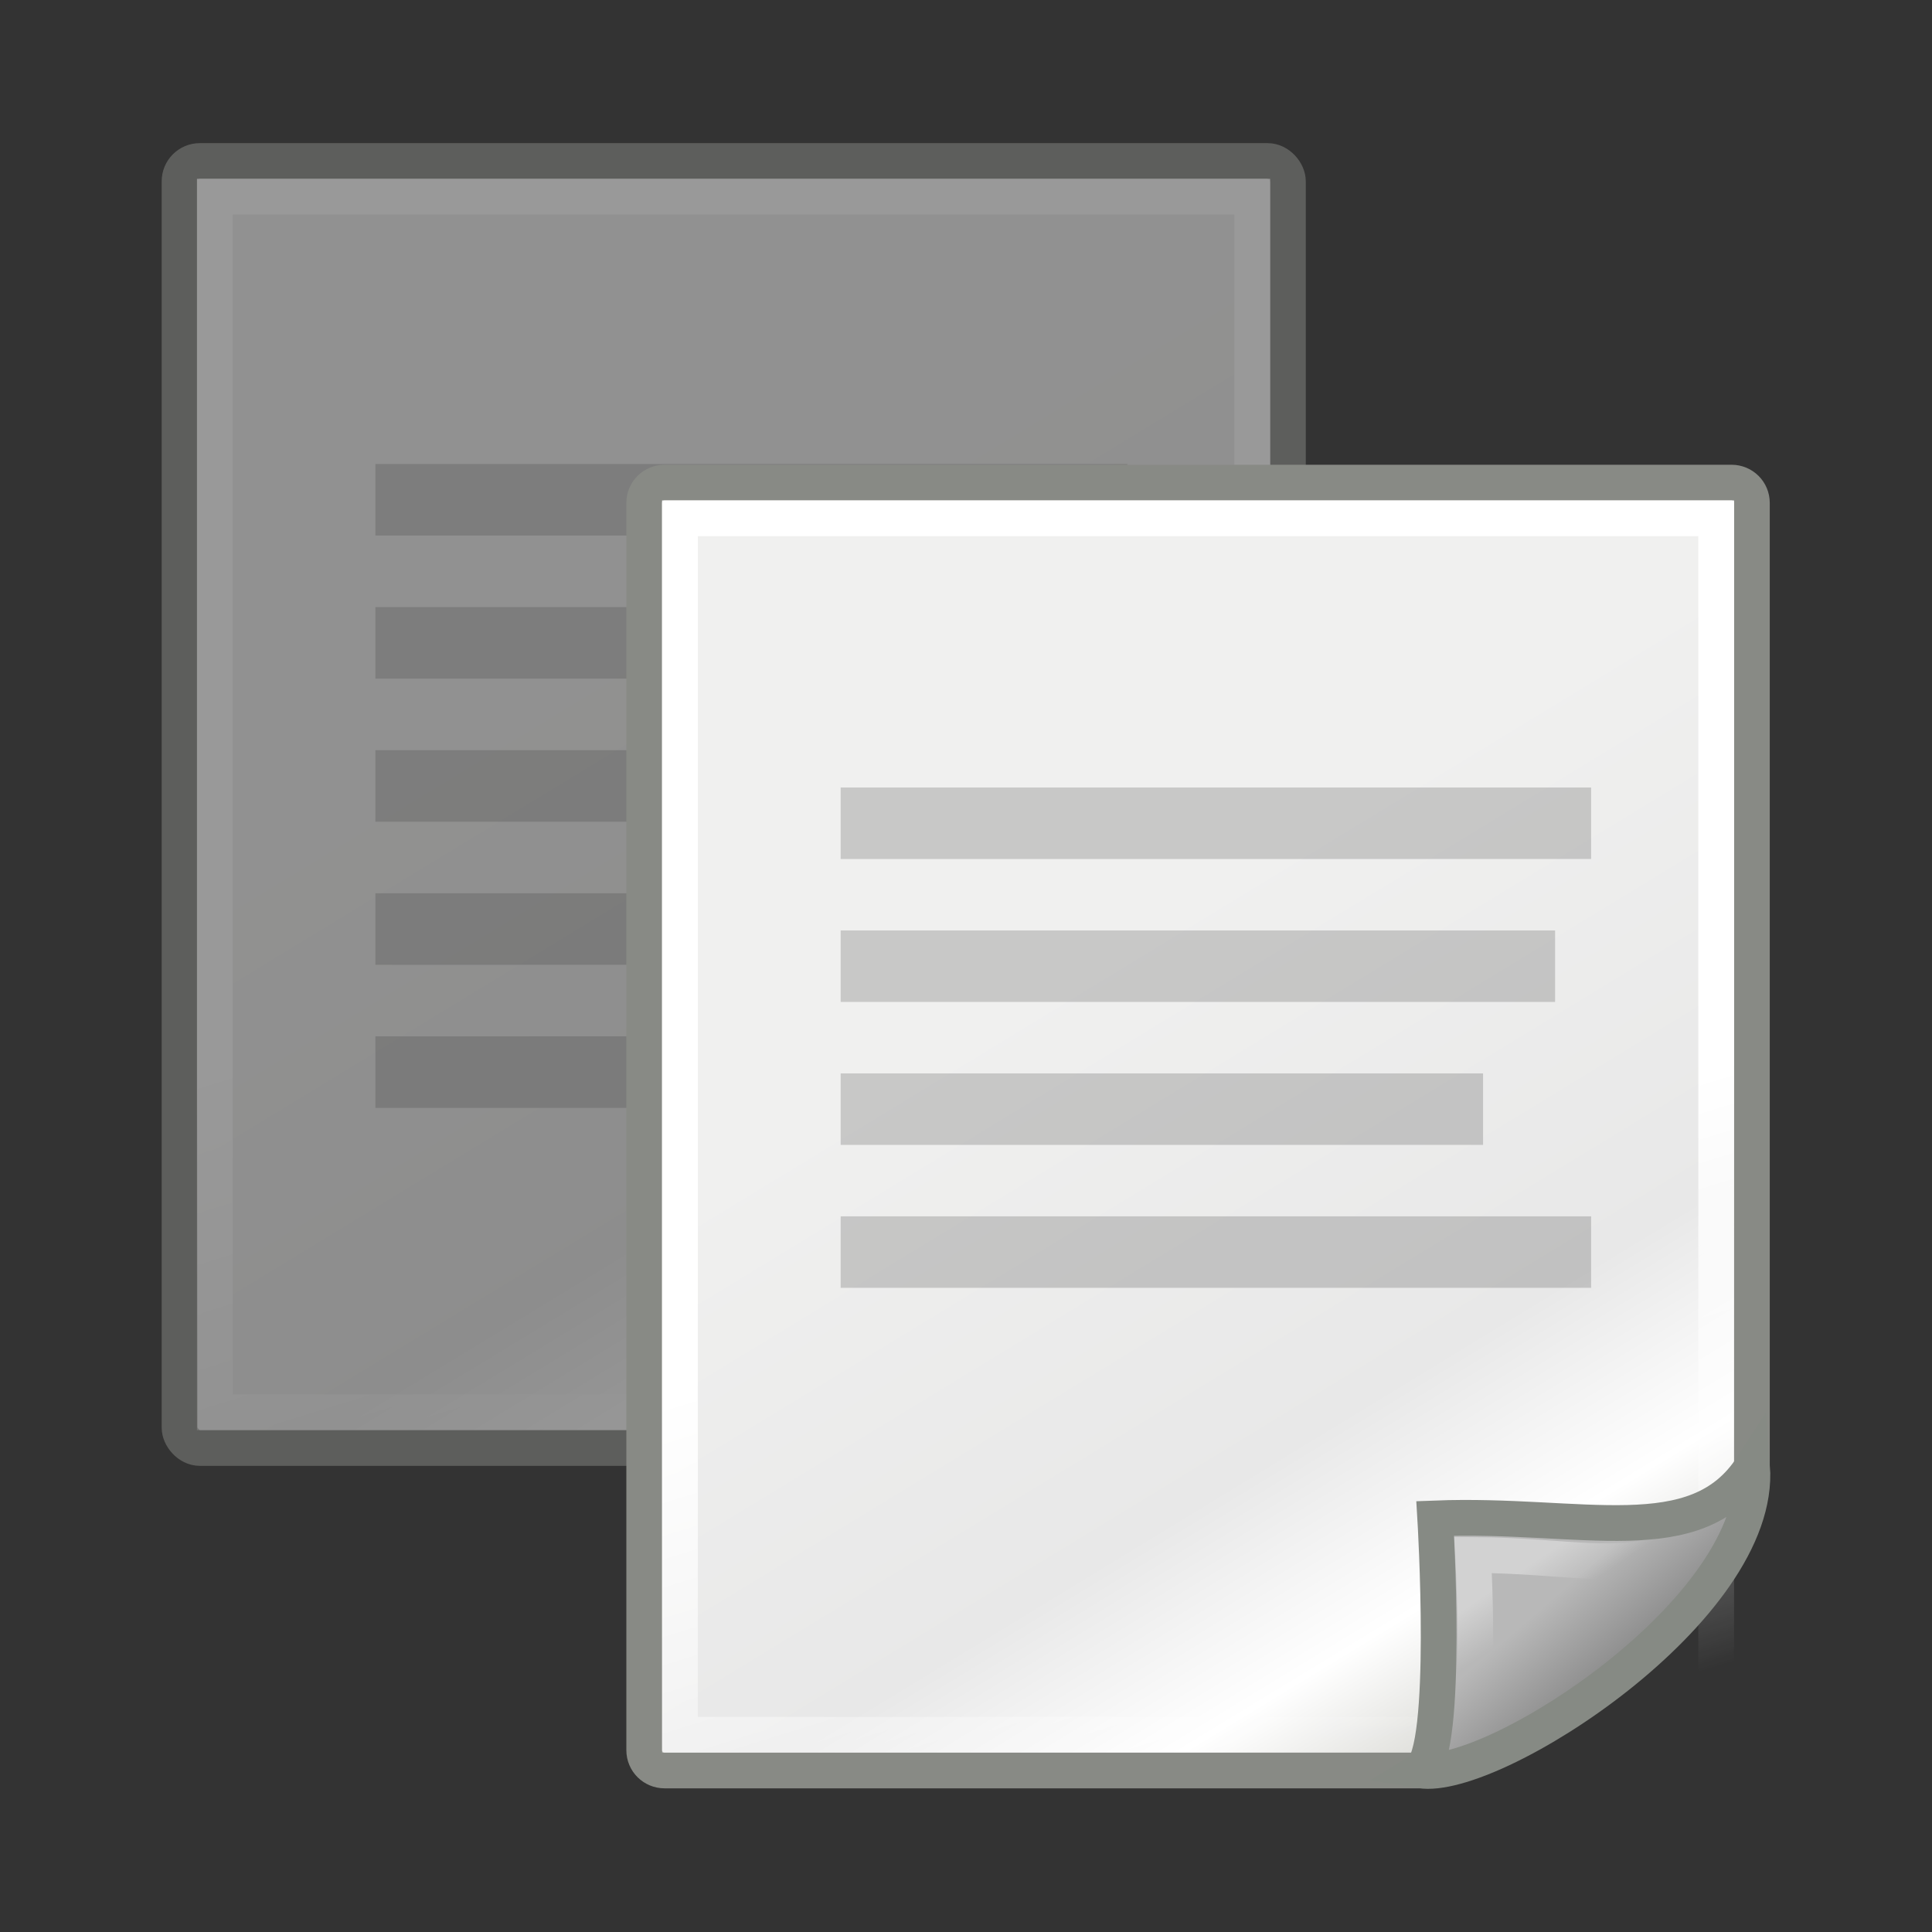 <svg:svg xmlns:dc="http://purl.org/dc/elements/1.1/" xmlns:ns1="http://sodipodi.sourceforge.net/DTD/sodipodi-0.dtd" xmlns:ns2="http://www.inkscape.org/namespaces/inkscape" xmlns:ns3="http://www.w3.org/1999/xlink" xmlns:ns5="http://creativecommons.org/ns#" xmlns:rdf="http://www.w3.org/1999/02/22-rdf-syntax-ns#" xmlns:svg="http://www.w3.org/2000/svg" height="54.063" id="svg4198" viewBox="-3.524 -3.004 54.063 54.063" width="54.063" ns1:docbase="/home/tigert/cvs/freedesktop.org/tango-icon-theme/scalable/actions" ns1:docname="edit-copy.svg" ns1:version="0.32" ns2:output_extension="org.inkscape.output.svg.inkscape" ns2:version="0.46">
  <svg:rect x="-3.524" y="-3.004" width="54.063" height="54.063" fill="#333333" stroke="none"/>
  <svg:defs id="defs4200">
    <svg:linearGradient id="linearGradient15218">
      <svg:stop id="stop15220" offset="0" style="stop-color:#f0f0ef" />
      <svg:stop id="stop2269" offset=".599" style="stop-color:#e8e8e8" />
      <svg:stop id="stop2267" offset=".828" style="stop-color:#ffffff" />
      <svg:stop id="stop15222" offset="1" style="stop-color:#d8d8d3" />
    </svg:linearGradient>
    <svg:linearGradient id="linearGradient2259" ns2:collect="always">
      <svg:stop id="stop2261" offset="0" style="stop-color:#ffffff" />
      <svg:stop id="stop2263" offset="1" style="stop-color:#ffffff;stop-opacity:0" />
    </svg:linearGradient>
    <svg:linearGradient gradientTransform="translate(6.162 4.033)" gradientUnits="userSpaceOnUse" id="linearGradient2230" x1="35.997" x2="33.665" y1="40.458" y2="37.771" ns2:collect="always">
      <svg:stop id="stop2226" offset="0" style="stop-color:#7c7c7c" />
      <svg:stop id="stop2228" offset="1" style="stop-color:#b8b8b8" />
    </svg:linearGradient>
    <svg:linearGradient gradientTransform="translate(6.162 3.658)" gradientUnits="userSpaceOnUse" id="linearGradient2257" x1="33.396" x2="34.17" y1="36.921" y2="38.07" ns2:collect="always">
      <svg:stop id="stop2253" offset="0" style="stop-color:#ffffff" />
      <svg:stop id="stop2255" offset="1" style="stop-color:#ffffff;stop-opacity:0" />
    </svg:linearGradient>
    <svg:linearGradient gradientTransform="matrix(1.066 0 0 .988 -8.548 -4.892)" gradientUnits="userSpaceOnUse" id="linearGradient4258" x1="22.308" x2="35.785" y1="18.992" y2="39.498" ns2:collect="always" ns3:href="#linearGradient15218" />
    <svg:linearGradient gradientTransform="matrix(.999 0 0 .998 -6.97 -4.893)" gradientUnits="userSpaceOnUse" id="linearGradient4260" x1="26.076" x2="30.811" y1="26.697" y2="42.007" ns2:collect="always" ns3:href="#linearGradient2259" />
    <svg:linearGradient gradientTransform="matrix(.999 0 0 1 5.991 4.033)" gradientUnits="userSpaceOnUse" id="linearGradient13651" x1="26.076" x2="30.811" y1="26.697" y2="42.007" ns2:collect="always" ns3:href="#linearGradient2259" />
    <svg:linearGradient gradientTransform="matrix(1.067 0 0 .989 4.392 4.035)" gradientUnits="userSpaceOnUse" id="linearGradient13653" x1="22.308" x2="35.785" y1="18.992" y2="39.498" ns2:collect="always" ns3:href="#linearGradient15218" />
  </svg:defs>
  <ns1:namedview bordercolor="#bebebe" borderopacity="1" id="base" pagecolor="#ffffff" showgrid="false" ns2:current-layer="layer1" ns2:cx="-57.902952" ns2:cy="48.133585" ns2:document-units="px" ns2:grid-bbox="true" ns2:pageopacity="0.0" ns2:pageshadow="2" ns2:showpageshadow="false" ns2:window-height="699" ns2:window-width="873" ns2:window-x="264" ns2:window-y="149" ns2:zoom="1.4142136" />
  <svg:g id="layer1" ns2:groupmode="layer" ns2:label="Layer 1">
    <svg:g id="g4268" style="opacity:0.5" transform="matrix(1.002 0 0 1.001 -.05 -.063)">
      <svg:rect height="2" id="rect2279" style="opacity:.17;fill-rule:evenodd;color:#000000;fill:#000000" width="13" x="20.162" y="34.033" />
      <svg:rect height="35.977" id="rect4238" rx=".566" ry=".566" style="opacity:1;fill-rule:evenodd;stroke:#888a85;stroke-width:.999;fill:url(#linearGradient4258)" width="30.952" x="1.548" y="1.563" />
      <svg:rect height="33.981" id="rect4240" rx="0" ry="0" style="opacity:1;stroke:url(#linearGradient4260);stroke-width:.999;fill:none" width="28.971" x="2.533" y="2.561" />
      <svg:rect height="2" id="rect4248" style="opacity:.17;fill-rule:evenodd;color:#000000;fill:#000000" width="21" x="7.016" y="10.033" />
      <svg:rect height="2" id="rect4250" style="opacity:.17;fill-rule:evenodd;color:#000000;fill:#000000" width="20" x="7.016" y="14.033" />
      <svg:rect height="2" id="rect4252" style="opacity:.17;fill-rule:evenodd;color:#000000;fill:#000000" width="18" x="7.016" y="18.033" />
      <svg:rect height="2" id="rect4254" style="opacity:.17;fill-rule:evenodd;color:#000000;fill:#000000" width="21" x="7.016" y="22.033" />
      <svg:rect height="2" id="rect4256" style="opacity:.17;fill-rule:evenodd;color:#000000;fill:#000000" width="13" x="7.016" y="26.033" />
    </svg:g>
    <svg:g id="g12863">
      <svg:path d="m15.073 10.501h29.856c0.316 0 0.57 0.253 0.57 0.567v27.168c0 2.476-6.88 8.303-9.268 8.303h-21.158c-0.316 0-0.57-0.253-0.57-0.568v-34.903c0-0.314 0.254-0.567 0.57-0.567z" id="rect12413" style="fill-rule:evenodd;stroke:#888a85;fill:url(#linearGradient13653)" ns1:nodetypes="ccccccccc" />
      <svg:rect height="34.041" id="rect15244" rx="0" ry="0" style="stroke:url(#linearGradient13651);fill:none" width="28.997" x="15.503" y="11.5" />
      <svg:path d="m36.221 46.537c2.03 0.33 9.589-4.53 9.284-8.498-1.563 2.423-4.758 1.287-8.867 1.446 0 0 0.395 6.552-0.417 7.052z" id="path2210" style="fill-rule:evenodd;color:#000000;stroke:#868a84;fill:url(#linearGradient2230)" ns1:nodetypes="cccc" />
      <svg:path d="m37.671 44.345c1.37-0.683 4.429-2.146 5.728-4.027-1.596 0.68-2.948 0.209-5.702 0.19 0 0 0.162 3.062-0.026 3.837z" id="path2247" style="opacity:.369;color:#000000;stroke:url(#linearGradient2257);fill:none" ns1:nodetypes="cccc" />
      <svg:rect height="2" id="rect2271" style="opacity:.17;fill-rule:evenodd;color:#000000;fill:#000000" width="21" x="20" y="19.033" />
      <svg:rect height="2" id="rect2273" style="opacity:.17;fill-rule:evenodd;color:#000000;fill:#000000" width="19.992" x="20" y="23.033" />
      <svg:rect height="2" id="rect2275" style="opacity:.17;fill-rule:evenodd;color:#000000;fill:#000000" width="17.977" x="20" y="27.033" />
      <svg:rect height="2" id="rect2277" style="opacity:.17;fill-rule:evenodd;color:#000000;fill:#000000" width="21" x="20" y="31.033" />
    </svg:g>
  </svg:g>
</svg:svg>
